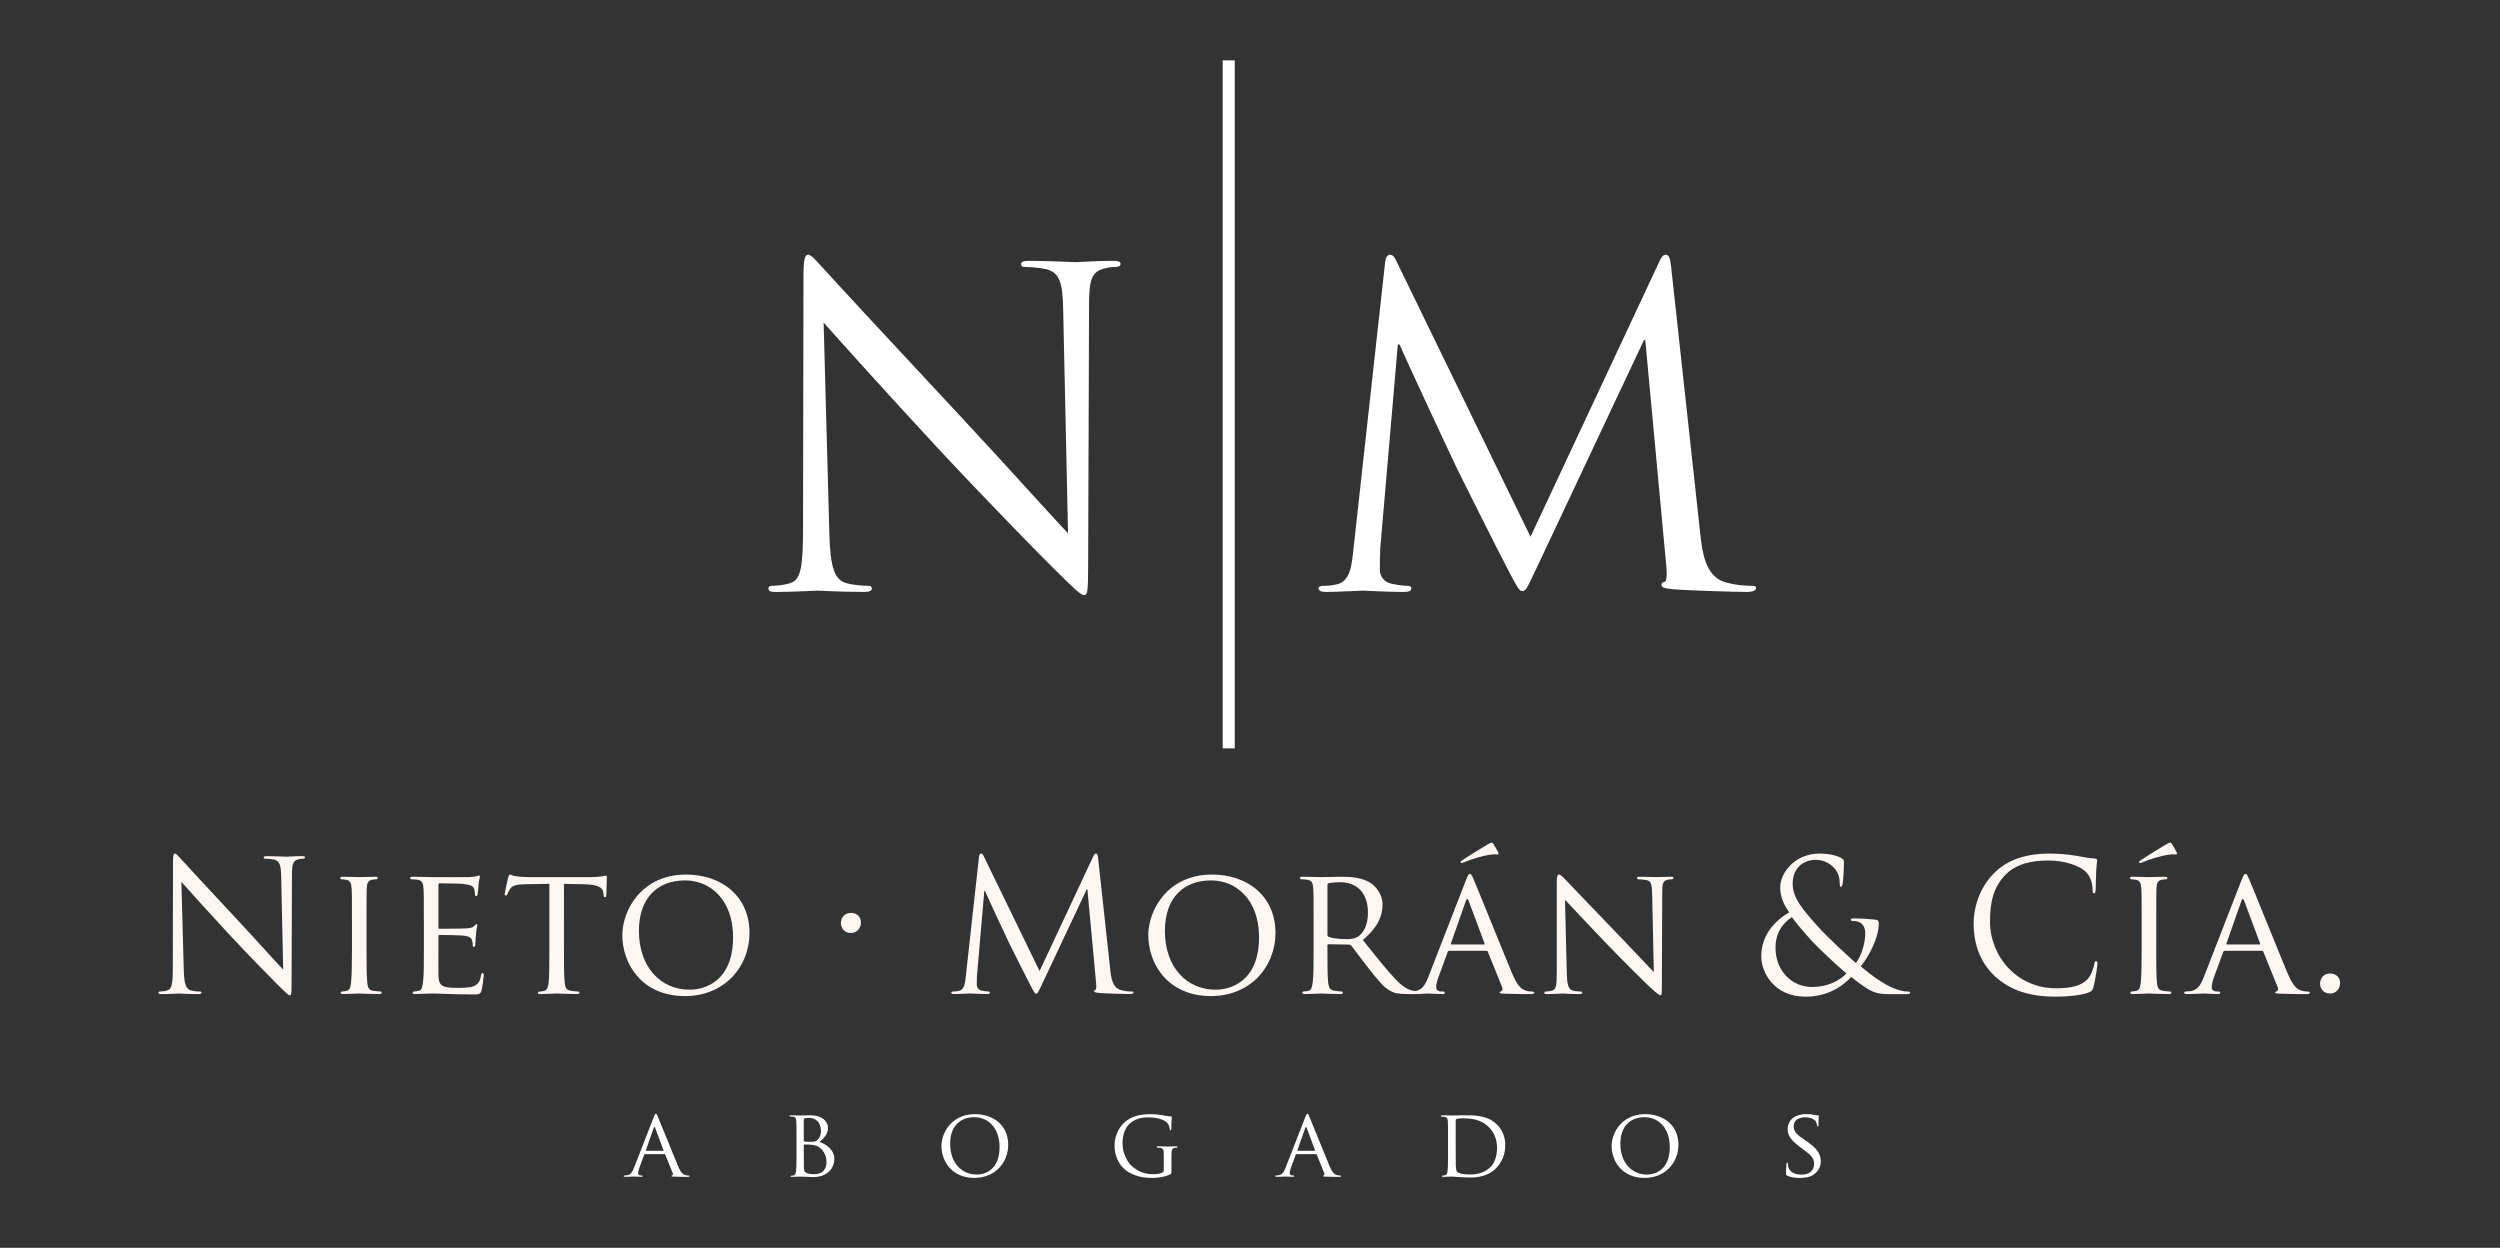 <?xml version="1.0" encoding="utf-8"?>
<!-- Generator: Adobe Illustrator 16.0.0, SVG Export Plug-In . SVG Version: 6.00 Build 0)  -->
<!DOCTYPE svg PUBLIC "-//W3C//DTD SVG 1.1//EN" "http://www.w3.org/Graphics/SVG/1.1/DTD/svg11.dtd">
<svg version="1.1" id="Capa_1" xmlns:x="http://ns.adobe.com/Extensibility/1.0/" xmlns:i="http://ns.adobe.com/AdobeIllustrator/10.0/" xmlns:graph="http://ns.adobe.com/Graphs/1.0/"
	 xmlns="http://www.w3.org/2000/svg" xmlns:xlink="http://www.w3.org/1999/xlink" x="0px" y="0px" width="235px" height="117.292px"
	 viewBox="0 0 235 117.292" enable-background="new 0 0 235 117.292" xml:space="preserve">
<rect x="0" y="0" width="235" height="117.292" fill="#333333" stroke="none"/>
<g>
	<path fill="#FDF6F2" d="M17.273,91.11c0.034,1.407,0.206,1.853,0.669,1.989c0.326,0.086,0.703,0.104,0.857,0.104
		c0.085,0,0.137,0.034,0.137,0.104c0,0.104-0.103,0.138-0.309,0.138c-0.978,0-1.664-0.052-1.818-0.052
		c-0.154,0-0.875,0.052-1.646,0.052c-0.171,0-0.274-0.019-0.274-0.138c0-0.068,0.052-0.104,0.137-0.104
		c0.137,0,0.446-0.018,0.703-0.104c0.429-0.119,0.515-0.617,0.515-2.178l0.017-9.828c0-0.668,0.052-0.857,0.189-0.857
		c0.137,0,0.429,0.379,0.6,0.549c0.257,0.293,2.813,3.053,5.454,5.883c1.698,1.818,3.567,3.912,4.116,4.478l-0.189-8.713
		c-0.017-1.114-0.137-1.492-0.669-1.63c-0.309-0.067-0.703-0.086-0.84-0.086c-0.12,0-0.137-0.051-0.137-0.118
		c0-0.104,0.137-0.121,0.343-0.121c0.772,0,1.595,0.052,1.784,0.052s0.754-0.052,1.458-0.052c0.188,0,0.309,0.019,0.309,0.121
		c0,0.067-0.069,0.118-0.189,0.118c-0.085,0-0.206,0-0.412,0.053c-0.566,0.12-0.634,0.497-0.634,1.525l-0.035,10.052
		c0,1.132-0.034,1.217-0.154,1.217c-0.137,0-0.343-0.188-1.252-1.099c-0.188-0.17-2.658-2.69-4.476-4.646
		c-1.99-2.145-3.928-4.305-4.477-4.922L17.273,91.11z"/>
	<path fill="#FDF6F2" d="M34.456,89.207c0,1.406,0,2.556,0.069,3.155c0.051,0.429,0.103,0.704,0.549,0.772
		c0.223,0.033,0.549,0.068,0.686,0.068c0.086,0,0.12,0.067,0.12,0.119c0,0.068-0.069,0.12-0.24,0.12
		c-0.84,0-1.818-0.052-1.887-0.052c-0.085,0-1.029,0.052-1.492,0.052c-0.154,0-0.24-0.034-0.24-0.12c0-0.052,0.034-0.119,0.12-0.119
		c0.138,0,0.326-0.035,0.463-0.068c0.292-0.068,0.343-0.344,0.395-0.772c0.068-0.601,0.085-1.749,0.085-3.155v-2.572
		c0-2.264,0-2.676-0.034-3.139c-0.034-0.498-0.154-0.721-0.48-0.789c-0.172-0.035-0.36-0.051-0.463-0.051
		c-0.068,0-0.12-0.07-0.12-0.121c0-0.086,0.069-0.119,0.24-0.119c0.498,0,1.441,0.033,1.526,0.033c0.069,0,1.046-0.033,1.509-0.033
		c0.171,0,0.24,0.033,0.24,0.119c0,0.051-0.069,0.121-0.12,0.121c-0.103,0-0.206,0-0.377,0.033
		c-0.412,0.086-0.497,0.291-0.531,0.807c-0.018,0.463-0.018,0.875-0.018,3.139V89.207z"/>
	<path fill="#FDF6F2" d="M39.841,86.634c0-2.264,0-2.676-0.034-3.139c-0.034-0.498-0.12-0.738-0.617-0.807
		c-0.12-0.018-0.377-0.033-0.515-0.033c-0.052,0-0.12-0.07-0.12-0.121c0-0.086,0.068-0.119,0.24-0.119
		c0.686,0,1.664,0.033,1.749,0.033c0.103,0,3.259,0.018,3.602,0c0.292-0.018,0.566-0.068,0.686-0.086
		c0.068-0.017,0.137-0.068,0.206-0.068c0.052,0,0.069,0.068,0.069,0.138c0,0.104-0.086,0.274-0.12,0.687
		c-0.017,0.139-0.052,0.789-0.086,0.961c-0.017,0.068-0.068,0.153-0.137,0.153c-0.085,0-0.12-0.067-0.12-0.188
		c0-0.104-0.017-0.344-0.085-0.516c-0.103-0.24-0.257-0.342-1.081-0.445c-0.257-0.033-2.007-0.051-2.178-0.051
		c-0.068,0-0.086,0.051-0.086,0.154v3.961c0,0.104,0,0.154,0.086,0.154c0.188,0,2.178,0,2.521-0.034
		c0.36-0.034,0.583-0.052,0.738-0.206c0.103-0.104,0.171-0.188,0.223-0.188c0.052,0,0.086,0.033,0.086,0.119
		s-0.086,0.326-0.12,0.807c-0.034,0.291-0.068,0.841-0.068,0.943c0,0.119-0.035,0.273-0.137,0.273c-0.069,0-0.103-0.051-0.103-0.137
		c0-0.137,0-0.291-0.069-0.48c-0.051-0.205-0.188-0.377-0.771-0.445c-0.412-0.052-2.024-0.068-2.281-0.068
		c-0.085,0-0.103,0.052-0.103,0.104v1.219c0,0.496-0.017,2.194,0,2.485c0.035,0.979,0.309,1.166,1.801,1.166
		c0.395,0,1.115,0,1.51-0.153c0.394-0.172,0.6-0.429,0.686-1.013c0.035-0.172,0.069-0.223,0.155-0.223
		c0.085,0,0.103,0.12,0.103,0.223c0,0.104-0.12,1.099-0.206,1.406c-0.103,0.378-0.257,0.378-0.84,0.378
		c-1.132,0-2.007-0.034-2.624-0.053c-0.635-0.033-1.029-0.033-1.252-0.033c-0.034,0-0.326,0-0.651,0.018
		c-0.292,0.018-0.635,0.034-0.875,0.034c-0.154,0-0.24-0.034-0.24-0.12c0-0.052,0.034-0.119,0.12-0.119
		c0.138,0,0.326-0.053,0.463-0.068c0.292-0.053,0.326-0.344,0.395-0.772c0.085-0.601,0.085-1.749,0.085-3.155v-2.574H39.841z"/>
	<path fill="#FDF6F2" d="M53.012,89.207c0,1.406,0,2.556,0.069,3.155c0.051,0.429,0.12,0.704,0.583,0.772
		c0.206,0.033,0.549,0.068,0.686,0.068c0.103,0,0.12,0.067,0.12,0.119c0,0.068-0.068,0.12-0.24,0.12
		c-0.823,0-1.784-0.052-1.869-0.052c-0.069,0-1.115,0.052-1.561,0.052c-0.171,0-0.24-0.034-0.24-0.12
		c0-0.052,0.034-0.104,0.12-0.104c0.137,0,0.309-0.034,0.446-0.068c0.309-0.068,0.394-0.359,0.446-0.789
		c0.068-0.602,0.068-1.749,0.068-3.154v-6.123l-2.178,0.033c-0.943,0.018-1.304,0.12-1.527,0.463
		c-0.171,0.258-0.188,0.36-0.24,0.465c-0.035,0.119-0.086,0.137-0.154,0.137c-0.035,0-0.103-0.034-0.103-0.12
		c0-0.153,0.309-1.458,0.326-1.578c0.034-0.085,0.103-0.274,0.154-0.274c0.103,0,0.257,0.121,0.669,0.172
		c0.429,0.052,1.012,0.068,1.184,0.068h5.694c0.498,0,0.84-0.033,1.081-0.068c0.223-0.033,0.36-0.067,0.429-0.067
		c0.069,0,0.069,0.086,0.069,0.171c0,0.446-0.052,1.492-0.052,1.664c0,0.12-0.068,0.188-0.137,0.188
		c-0.068,0-0.103-0.051-0.12-0.258l-0.017-0.154c-0.051-0.444-0.377-0.771-1.818-0.805l-1.887-0.035L53.012,89.207L53.012,89.207z"
		/>
	<path fill="#FDF6F2" d="M64.484,82.208c3.396,0,5.968,2.076,5.968,5.472c0,3.26-2.418,5.952-6.054,5.952
		c-4.133,0-5.9-3.104-5.9-5.729C58.499,85.554,60.316,82.208,64.484,82.208z M64.827,93.031c1.355,0,4.082-0.721,4.082-4.939
		c0-3.498-2.127-5.334-4.511-5.334c-2.521,0-4.339,1.578-4.339,4.752C60.059,90.904,62.1,93.031,64.827,93.031z"/>
	<path fill="#FDF6F2" d="M79.043,86.753c0-0.395,0.274-0.942,0.943-0.942c0.531,0,0.943,0.345,0.943,0.894s-0.377,0.994-0.961,0.994
		C79.317,87.697,79.043,87.184,79.043,86.753z"/>
	<path fill="#FDF6F2" d="M104.373,91.23c0.069,0.617,0.189,1.578,0.926,1.818c0.498,0.154,0.943,0.154,1.115,0.154
		c0.086,0,0.137,0.018,0.137,0.086c0,0.103-0.154,0.153-0.36,0.153c-0.377,0-2.23-0.052-2.864-0.104
		c-0.395-0.033-0.48-0.086-0.48-0.172c0-0.067,0.034-0.102,0.12-0.119c0.086-0.016,0.103-0.309,0.068-0.616l-0.823-8.851h-0.051
		l-4.202,8.92c-0.36,0.754-0.412,0.908-0.566,0.908c-0.12,0-0.206-0.171-0.531-0.789c-0.446-0.84-1.921-3.807-2.007-3.979
		c-0.154-0.309-2.075-4.426-2.264-4.889h-0.068l-0.686,7.959c-0.017,0.273-0.017,0.582-0.017,0.875c0,0.256,0.188,0.479,0.446,0.531
		c0.292,0.067,0.549,0.086,0.652,0.086c0.068,0,0.137,0.033,0.137,0.086c0,0.119-0.103,0.153-0.309,0.153
		c-0.635,0-1.458-0.052-1.595-0.052c-0.154,0-0.978,0.052-1.441,0.052c-0.171,0-0.292-0.034-0.292-0.153
		c0-0.053,0.086-0.086,0.171-0.086c0.138,0,0.257,0,0.515-0.053c0.566-0.104,0.618-0.771,0.686-1.423l1.235-11.185
		c0.017-0.188,0.086-0.309,0.189-0.309s0.171,0.068,0.257,0.258l5.248,10.789l5.042-10.771c0.069-0.154,0.138-0.275,0.257-0.275
		c0.12,0,0.172,0.139,0.206,0.465L104.373,91.23z"/>
	<path fill="#FDF6F2" d="M113.924,82.208c3.396,0,5.969,2.076,5.969,5.472c0,3.26-2.417,5.952-6.054,5.952
		c-4.133,0-5.9-3.104-5.9-5.729C107.938,85.554,109.756,82.208,113.924,82.208z M114.267,93.031c1.355,0,4.083-0.721,4.083-4.939
		c0-3.498-2.126-5.334-4.511-5.334c-2.521,0-4.339,1.578-4.339,4.752C109.499,90.904,111.54,93.031,114.267,93.031z"/>
	<path fill="#FDF6F2" d="M123.477,86.634c0-2.264,0-2.676-0.035-3.139c-0.033-0.498-0.119-0.738-0.616-0.807
		c-0.12-0.018-0.377-0.033-0.515-0.033c-0.053,0-0.121-0.07-0.121-0.121c0-0.086,0.068-0.119,0.24-0.119
		c0.687,0,1.697,0.033,1.783,0.033c0.154,0,1.424-0.033,1.887-0.033c0.961,0,2.023,0.086,2.812,0.635
		c0.378,0.273,1.047,0.978,1.047,1.988c0,1.08-0.445,2.127-1.854,3.328c1.235,1.543,2.281,2.863,3.156,3.772
		c0.807,0.823,1.305,0.96,1.682,1.012c0.291,0.052,0.445,0.052,0.531,0.052s0.137,0.068,0.137,0.121
		c0,0.084-0.086,0.119-0.359,0.119h-0.943c-0.856,0-1.233-0.086-1.611-0.292c-0.651-0.343-1.2-1.046-2.059-2.144
		c-0.635-0.789-1.304-1.732-1.63-2.127c-0.067-0.068-0.103-0.086-0.206-0.086l-1.92-0.035c-0.068,0-0.104,0.035-0.104,0.121v0.344
		c0,1.406,0,2.537,0.068,3.139c0.051,0.428,0.137,0.703,0.601,0.771c0.206,0.033,0.532,0.068,0.669,0.068
		c0.104,0,0.119,0.067,0.119,0.119c0,0.068-0.068,0.12-0.239,0.12c-0.823,0-1.784-0.052-1.853-0.052
		c-0.019,0-1.029,0.052-1.492,0.052c-0.154,0-0.24-0.034-0.24-0.12c0-0.052,0.035-0.119,0.12-0.119c0.138,0,0.325-0.035,0.464-0.068
		c0.291-0.068,0.324-0.344,0.395-0.771c0.086-0.602,0.086-1.75,0.086-3.156V86.634L123.477,86.634z M124.779,87.869
		c0,0.086,0.033,0.137,0.104,0.188c0.223,0.12,0.994,0.224,1.663,0.224c0.36,0,0.771-0.018,1.132-0.258
		c0.516-0.344,0.909-1.115,0.909-2.229c0-1.818-0.995-2.864-2.606-2.864c-0.446,0-0.926,0.051-1.08,0.086
		c-0.069,0.034-0.121,0.086-0.121,0.172V87.869L124.779,87.869z"/>
	<path fill="#FDF6F2" d="M137.812,82.707c0.188-0.479,0.256-0.565,0.358-0.565c0.154,0,0.206,0.206,0.36,0.53
		c0.273,0.617,2.691,6.639,3.619,8.851c0.549,1.306,0.959,1.492,1.285,1.597c0.224,0.067,0.445,0.086,0.602,0.086
		c0.085,0,0.188,0.033,0.188,0.119s-0.172,0.12-0.344,0.12c-0.223,0-1.337,0-2.383-0.034c-0.292-0.018-0.532-0.018-0.532-0.104
		c0-0.068,0.034-0.068,0.103-0.104c0.086-0.035,0.24-0.154,0.139-0.395l-1.354-3.346c-0.035-0.067-0.053-0.084-0.139-0.084h-3.48
		c-0.068,0-0.121,0.033-0.154,0.119l-0.857,2.332C135.085,92.19,135,92.55,135,92.808c0,0.291,0.257,0.395,0.514,0.395h0.137
		c0.121,0,0.156,0.051,0.156,0.121c0,0.084-0.086,0.119-0.225,0.119c-0.359,0-1.184-0.052-1.354-0.052
		c-0.154,0-0.91,0.052-1.526,0.052c-0.188,0-0.291-0.035-0.291-0.119c0-0.07,0.067-0.121,0.137-0.121
		c0.103,0,0.326-0.018,0.445-0.035c0.687-0.084,0.979-0.6,1.271-1.336L137.812,82.707z M139.492,88.777
		c0.068,0,0.068-0.033,0.053-0.102l-1.492-3.998c-0.086-0.223-0.172-0.223-0.258,0l-1.406,3.998c-0.018,0.068,0,0.102,0.051,0.102
		H139.492z M140.83,80.117c0.086,0.154,0,0.205-0.068,0.205c-0.051,0-0.223-0.033-0.514,0c-0.841,0.086-2.041,0.48-2.607,0.721
		c-0.119,0.051-0.223,0.086-0.258,0.086c-0.033,0-0.086-0.035-0.086-0.104c0-0.051,0.035-0.086,0.121-0.137
		c0.617-0.43,2.212-1.389,2.332-1.458c0.291-0.171,0.395-0.224,0.48-0.224c0.051,0,0.086,0.035,0.172,0.154
		C140.521,79.533,140.643,79.773,140.83,80.117z"/>
	<path fill="#FDF6F2" d="M147.277,91.453c0.035,1.201,0.172,1.562,0.584,1.664c0.273,0.068,0.617,0.086,0.755,0.086
		c0.067,0,0.12,0.051,0.12,0.121c0,0.084-0.104,0.119-0.274,0.119c-0.858,0-1.458-0.052-1.595-0.052
		c-0.139,0-0.771,0.052-1.459,0.052c-0.154,0-0.239-0.018-0.239-0.119c0-0.07,0.052-0.121,0.12-0.121
		c0.119,0,0.395-0.018,0.617-0.086c0.377-0.104,0.429-0.498,0.429-1.818v-8.352c0-0.584,0.086-0.738,0.206-0.738
		c0.172,0,0.43,0.293,0.583,0.447c0.239,0.239,2.437,2.571,4.769,4.973c1.491,1.543,3.104,3.275,3.566,3.756l-0.154-7.307
		c-0.018-0.943-0.103-1.269-0.566-1.354c-0.272-0.053-0.616-0.068-0.735-0.068c-0.104,0-0.121-0.086-0.121-0.138
		c0-0.086,0.121-0.103,0.292-0.103c0.688,0,1.406,0.033,1.578,0.033c0.171,0,0.669-0.033,1.286-0.033
		c0.153,0,0.274,0.017,0.274,0.103c0,0.052-0.068,0.138-0.172,0.138c-0.068,0-0.188,0-0.361,0.034
		c-0.495,0.104-0.53,0.396-0.53,1.271l-0.034,8.541c0,0.959-0.018,1.045-0.119,1.045c-0.154,0-0.31-0.119-1.148-0.891
		c-0.154-0.138-2.334-2.281-3.928-3.945c-1.75-1.836-3.447-3.619-3.91-4.133L147.277,91.453z"/>
	<path fill="#FDF6F2" d="M165.559,89.893c0-2.006,1.287-3.345,2.625-4.134c-0.635-0.893-0.842-1.596-0.842-2.366
		c0-1.354,1.391-3.156,3.688-3.156c0.875,0,1.613,0.173,2.076,0.431c0.205,0.119,0.224,0.223,0.224,0.428
		c0,0.516-0.067,1.716-0.12,1.973c-0.052,0.258-0.104,0.292-0.171,0.292c-0.086,0-0.104-0.069-0.104-0.325
		c0-0.447-0.104-1.013-0.531-1.459c-0.377-0.395-0.961-0.754-1.715-0.754c-1.028,0-2.179,0.635-2.179,2.246
		c0,1.338,0.927,2.453,2.71,4.391c0.583,0.635,2.692,2.607,3.241,3.07c0.479-0.652,0.875-1.801,0.875-2.848
		c0-0.258-0.069-0.582-0.326-0.84c-0.223-0.223-0.583-0.274-0.841-0.274c-0.104,0-0.205-0.034-0.205-0.12s0.137-0.119,0.273-0.119
		c0.412,0,1.099,0.018,2.059,0.119c0.258,0.035,0.309,0.172,0.309,0.344c0,1.39-0.942,3.121-1.696,4.047
		c1.132,0.961,1.887,1.425,2.366,1.699c0.55,0.324,1.424,0.668,2.041,0.668c0.154,0,0.24,0.019,0.24,0.121
		c0,0.067-0.139,0.119-0.293,0.119h-1.68c-1.27,0-1.682-0.119-3.568-1.611c-0.395,0.395-1.748,1.853-4.287,1.853
		C166.725,93.684,165.559,91.384,165.559,89.893z M173.568,91.505c-0.961-0.789-2.658-2.418-3.104-2.898
		c-0.446-0.479-1.544-1.697-2.024-2.4c-0.891,0.584-1.543,1.51-1.543,2.881c0,2.145,1.511,3.688,3.431,3.688
		C171.922,92.774,172.984,92.105,173.568,91.505z"/>
	<path fill="#FDF6F2" d="M187.596,91.832c-1.664-1.492-2.076-3.447-2.076-5.078c0-1.147,0.396-3.154,1.922-4.682
		c1.029-1.029,2.59-1.836,5.23-1.836c0.686,0,1.646,0.053,2.486,0.207c0.652,0.119,1.201,0.223,1.75,0.258
		c0.188,0.016,0.223,0.084,0.223,0.188c0,0.137-0.052,0.343-0.086,0.961c-0.033,0.564-0.033,1.509-0.051,1.766
		c-0.018,0.258-0.053,0.36-0.155,0.36c-0.12,0-0.137-0.12-0.137-0.36c0-0.668-0.274-1.371-0.722-1.748
		c-0.601-0.516-1.92-0.979-3.431-0.979c-2.28,0-3.344,0.669-3.944,1.252c-1.252,1.201-1.543,2.727-1.543,4.477
		c0,3.275,2.521,6.277,6.19,6.277c1.287,0,2.3-0.154,2.983-0.857c0.361-0.377,0.584-1.133,0.636-1.44
		c0.035-0.188,0.067-0.257,0.172-0.257c0.086,0,0.12,0.119,0.12,0.257c0,0.12-0.206,1.612-0.378,2.194
		c-0.103,0.326-0.138,0.36-0.445,0.498c-0.687,0.273-1.989,0.396-3.088,0.396C190.682,93.684,188.949,93.048,187.596,91.832z"/>
	<path fill="#FDF6F2" d="M202.686,89.207c0,1.406,0,2.556,0.068,3.155c0.053,0.429,0.104,0.704,0.549,0.772
		c0.225,0.033,0.549,0.068,0.688,0.068c0.086,0,0.119,0.067,0.119,0.119c0,0.068-0.067,0.12-0.239,0.12
		c-0.841,0-1.818-0.052-1.888-0.052c-0.086,0-1.028,0.052-1.491,0.052c-0.154,0-0.24-0.034-0.24-0.12
		c0-0.052,0.035-0.119,0.12-0.119c0.138,0,0.326-0.035,0.464-0.068c0.291-0.068,0.342-0.344,0.396-0.772
		c0.067-0.601,0.084-1.749,0.084-3.155v-2.572c0-2.264,0-2.676-0.033-3.139c-0.034-0.498-0.154-0.721-0.48-0.789
		c-0.172-0.035-0.359-0.051-0.463-0.051c-0.068,0-0.12-0.07-0.12-0.121c0-0.086,0.069-0.119,0.24-0.119
		c0.497,0,1.44,0.033,1.526,0.033c0.067,0,1.047-0.033,1.51-0.033c0.171,0,0.24,0.033,0.24,0.119c0,0.051-0.069,0.121-0.121,0.121
		c-0.104,0-0.205,0-0.377,0.033c-0.412,0.086-0.497,0.291-0.531,0.807c-0.018,0.463-0.018,0.875-0.018,3.139v2.572H202.686z
		 M204.605,80.117c0.086,0.154,0,0.205-0.067,0.205c-0.052,0-0.224-0.033-0.515,0c-0.84,0.086-2.041,0.48-2.607,0.721
		c-0.119,0.051-0.223,0.086-0.257,0.086s-0.085-0.035-0.085-0.104c0-0.051,0.033-0.086,0.119-0.137
		c0.617-0.43,2.213-1.389,2.332-1.458c0.293-0.171,0.395-0.224,0.479-0.224c0.052,0,0.086,0.035,0.172,0.154
		C204.298,79.533,204.418,79.773,204.605,80.117z"/>
	<path fill="#FDF6F2" d="M210.711,82.707c0.189-0.479,0.258-0.565,0.361-0.565c0.154,0,0.205,0.206,0.359,0.53
		c0.273,0.617,2.692,6.639,3.618,8.851c0.55,1.306,0.96,1.492,1.286,1.597c0.223,0.067,0.446,0.086,0.602,0.086
		c0.086,0,0.188,0.033,0.188,0.119s-0.172,0.12-0.343,0.12c-0.224,0-1.339,0-2.386-0.034c-0.291-0.018-0.53-0.018-0.53-0.104
		c0-0.068,0.034-0.068,0.104-0.104c0.084-0.035,0.239-0.154,0.137-0.395l-1.355-3.346c-0.033-0.067-0.051-0.084-0.137-0.084h-3.481
		c-0.069,0-0.12,0.033-0.153,0.119l-0.858,2.332c-0.138,0.36-0.224,0.721-0.224,0.979c0,0.291,0.258,0.395,0.516,0.395h0.138
		c0.119,0,0.154,0.051,0.154,0.121c0,0.084-0.086,0.119-0.224,0.119c-0.36,0-1.184-0.052-1.354-0.052
		c-0.153,0-0.909,0.052-1.526,0.052c-0.188,0-0.291-0.035-0.291-0.119c0-0.07,0.067-0.121,0.137-0.121
		c0.104,0,0.326-0.018,0.447-0.035c0.686-0.084,0.977-0.6,1.269-1.336L210.711,82.707z M212.393,88.777
		c0.068,0,0.068-0.033,0.051-0.102l-1.491-3.998c-0.086-0.223-0.171-0.223-0.257,0l-1.406,3.998c-0.018,0.068,0,0.102,0.052,0.102
		H212.393z"/>
	<path fill="#FDF6F2" d="M218.085,92.449c0-0.396,0.274-0.943,0.942-0.943c0.533,0,0.943,0.343,0.943,0.892s-0.377,0.995-0.96,0.995
		C218.359,93.392,218.085,92.876,218.085,92.449z"/>
</g>
<g>
	<g>
		<path fill="#FFFFFF" d="M77.956,50.044c0.083,3.376,0.494,4.446,1.605,4.776c0.782,0.205,1.688,0.246,2.06,0.246
			c0.205,0,0.328,0.082,0.328,0.247c0,0.247-0.246,0.329-0.74,0.329c-2.348,0-3.994-0.123-4.364-0.123
			c-0.371,0-2.101,0.123-3.952,0.123c-0.412,0-0.659-0.041-0.659-0.329c0-0.165,0.124-0.247,0.329-0.247
			c0.33,0,1.07-0.041,1.688-0.246c1.029-0.289,1.235-1.482,1.235-5.229l0.041-23.59c0-1.606,0.123-2.059,0.453-2.059
			c0.329,0,1.029,0.906,1.44,1.317c0.618,0.7,6.752,7.329,13.093,14.122c4.075,4.364,8.562,9.387,9.881,10.745l-0.453-20.914
			c-0.041-2.676-0.33-3.582-1.605-3.911c-0.742-0.165-1.688-0.206-2.018-0.206c-0.289,0-0.33-0.124-0.33-0.289
			c0-0.247,0.33-0.288,0.824-0.288c1.852,0,3.828,0.124,4.281,0.124c0.453,0,1.812-0.124,3.5-0.124c0.452,0,0.74,0.042,0.74,0.288
			c0,0.165-0.164,0.289-0.453,0.289c-0.205,0-0.493,0-0.987,0.123c-1.358,0.288-1.523,1.194-1.523,3.664l-0.083,24.125
			c0,2.719-0.082,2.924-0.369,2.924c-0.33,0-0.824-0.453-3.006-2.635c-0.453-0.412-6.381-6.464-10.746-11.158
			c-4.775-5.146-9.428-10.333-10.745-11.815L77.956,50.044z"/>
		<path fill="#FFFFFF" d="M159.841,50.332c0.166,1.482,0.453,3.787,2.226,4.364c1.192,0.37,2.264,0.37,2.676,0.37
			c0.205,0,0.33,0.041,0.33,0.207c0,0.246-0.371,0.369-0.865,0.369c-0.906,0-5.354-0.123-6.875-0.246
			c-0.947-0.083-1.154-0.206-1.154-0.412c0-0.164,0.084-0.247,0.289-0.288c0.207-0.042,0.246-0.741,0.164-1.482l-1.977-21.244
			h-0.123l-10.086,21.409c-0.865,1.812-0.988,2.182-1.357,2.182c-0.289,0-0.496-0.412-1.277-1.894
			c-1.069-2.018-4.61-9.14-4.817-9.551c-0.369-0.741-4.979-10.622-5.435-11.734h-0.164l-1.646,19.103
			c-0.041,0.659-0.041,1.4-0.041,2.1c0,0.618,0.453,1.153,1.069,1.277c0.699,0.164,1.316,0.205,1.564,0.205
			c0.164,0,0.328,0.082,0.328,0.207c0,0.287-0.246,0.369-0.74,0.369c-1.522,0-3.5-0.123-3.83-0.123
			c-0.369,0-2.346,0.123-3.457,0.123c-0.412,0-0.701-0.082-0.701-0.369c0-0.125,0.207-0.207,0.412-0.207c0.33,0,0.619,0,1.236-0.123
			c1.357-0.247,1.48-1.853,1.646-3.418l2.963-26.842c0.043-0.453,0.207-0.741,0.455-0.741c0.246,0,0.41,0.165,0.615,0.618
			l12.6,25.896l12.104-25.855c0.166-0.37,0.33-0.659,0.617-0.659s0.412,0.33,0.494,1.112L159.841,50.332z"/>
	</g>
	<polygon fill="#FFFFFF" points="114.933,70.348 114.933,5.674 116.066,5.674 116.066,70.348 	"/>
</g>
<g>
	<path fill="#FFFFFF" d="M61.46,104.99c0.099-0.252,0.135-0.297,0.189-0.297c0.081,0,0.108,0.107,0.189,0.279
		c0.144,0.324,1.414,3.484,1.899,4.645c0.288,0.686,0.504,0.783,0.675,0.838c0.117,0.037,0.234,0.045,0.315,0.045
		c0.045,0,0.099,0.019,0.099,0.062s-0.09,0.064-0.18,0.064c-0.117,0-0.702,0-1.251-0.021c-0.153-0.008-0.279-0.008-0.279-0.054
		c0-0.036,0.018-0.036,0.054-0.055c0.045-0.018,0.126-0.08,0.072-0.207l-0.711-1.756c-0.018-0.035-0.027-0.045-0.072-0.045h-1.828
		c-0.036,0-0.063,0.02-0.081,0.064l-0.45,1.223c-0.072,0.189-0.117,0.379-0.117,0.514c0,0.154,0.135,0.207,0.27,0.207h0.072
		c0.063,0,0.081,0.027,0.081,0.062c0,0.045-0.045,0.064-0.117,0.064c-0.189,0-0.622-0.027-0.711-0.027
		c-0.081,0-0.477,0.027-0.801,0.027c-0.099,0-0.153-0.021-0.153-0.064c0-0.035,0.036-0.062,0.072-0.062
		c0.054,0,0.171-0.008,0.234-0.018c0.36-0.045,0.513-0.314,0.666-0.703L61.46,104.99z M62.342,108.177
		c0.036,0,0.036-0.018,0.027-0.055l-0.783-2.098c-0.045-0.117-0.09-0.117-0.135,0l-0.738,2.098c-0.009,0.037,0,0.055,0.027,0.055
		H62.342z"/>
	<path fill="#FFFFFF" d="M74.87,107.052c0-1.188,0-1.403-0.018-1.646c-0.018-0.261-0.063-0.404-0.324-0.441
		c-0.063-0.008-0.198-0.019-0.27-0.019c-0.027,0-0.063-0.019-0.063-0.045c0-0.045,0.036-0.062,0.126-0.062
		c0.36,0,0.874,0.018,0.918,0.018c0.189,0,0.558-0.018,0.927-0.018c1.323,0,1.666,0.766,1.666,1.17c0,0.604-0.396,0.982-0.801,1.342
		c0.603,0.18,1.396,0.729,1.396,1.594c0,0.855-0.639,1.701-1.99,1.701c-0.144,0-0.432-0.01-0.684-0.027
		c-0.252-0.01-0.478-0.018-0.513-0.018c-0.018,0-0.162,0.008-0.324,0.008c-0.162,0.01-0.351,0.02-0.477,0.02
		c-0.081,0-0.126-0.02-0.126-0.063c0-0.024,0.018-0.045,0.063-0.045c0.072,0,0.171-0.024,0.243-0.035
		c0.153-0.026,0.171-0.196,0.207-0.424c0.045-0.313,0.045-0.918,0.045-1.655L74.87,107.052L74.87,107.052z M75.554,107.214
		c0,0.054,0.018,0.072,0.054,0.08c0.045,0.011,0.189,0.037,0.486,0.037c0.441,0,0.612-0.02,0.774-0.199
		c0.171-0.188,0.306-0.448,0.306-0.817c0-0.586-0.324-1.233-1.116-1.233c-0.09,0-0.279,0.01-0.405,0.037
		c-0.072,0.018-0.099,0.034-0.099,0.08V107.214z M75.554,108.061c0,0.595,0,1.513,0.009,1.629c0.027,0.369,0.027,0.459,0.271,0.576
		c0.216,0.101,0.549,0.108,0.693,0.108c0.522,0,1.162-0.199,1.162-1.18c0-0.342-0.135-1-0.756-1.396
		c-0.27-0.17-0.522-0.162-0.711-0.196c-0.099-0.019-0.495-0.019-0.621-0.019c-0.027,0-0.045,0.019-0.045,0.053v0.425H75.554z"/>
	<path fill="#FFFFFF" d="M91.638,104.73c1.782,0,3.133,1.088,3.133,2.871c0,1.711-1.27,3.123-3.178,3.123
		c-2.17,0-3.097-1.629-3.097-3.006C88.496,106.484,89.45,104.73,91.638,104.73z M91.817,110.41c0.711,0,2.143-0.379,2.143-2.592
		c0-1.838-1.117-2.801-2.368-2.801c-1.324,0-2.278,0.828-2.278,2.494C89.315,109.294,90.386,110.41,91.817,110.41z"/>
	<path fill="#FFFFFF" d="M109.395,108.671c0-0.621-0.018-0.711-0.342-0.772c-0.063-0.01-0.198-0.019-0.27-0.019
		c-0.027,0-0.063-0.037-0.063-0.062c0-0.055,0.036-0.063,0.126-0.063c0.36,0,0.892,0.02,0.937,0.02c0.036,0,0.531-0.02,0.774-0.02
		c0.09,0,0.126,0.01,0.126,0.063c0,0.024-0.036,0.062-0.063,0.062c-0.054,0-0.108,0-0.198,0.019
		c-0.216,0.037-0.279,0.151-0.297,0.425c-0.009,0.241-0.009,0.467-0.009,0.791v0.854c0,0.353-0.009,0.361-0.108,0.414
		c-0.504,0.263-1.225,0.343-1.684,0.343c-0.603,0-1.729-0.069-2.611-0.817c-0.486-0.404-0.945-1.226-0.945-2.181
		c0-1.224,0.621-2.088,1.323-2.513c0.711-0.432,1.503-0.483,2.107-0.483c0.504,0,1.062,0.09,1.215,0.125
		c0.162,0.037,0.441,0.082,0.639,0.082c0.081,0,0.099,0.035,0.099,0.069c0,0.109-0.045,0.316-0.045,1.082
		c0,0.125-0.036,0.162-0.09,0.162c-0.045,0-0.054-0.045-0.054-0.117c-0.009-0.1-0.054-0.323-0.18-0.504
		c-0.198-0.289-0.801-0.596-1.828-0.596c-0.477,0-1.053,0.037-1.657,0.496c-0.459,0.352-0.783,1.035-0.783,1.926
		c0,1.08,0.559,1.855,0.837,2.115c0.63,0.586,1.296,0.803,2.026,0.803c0.279,0,0.648-0.026,0.855-0.145
		c0.099-0.055,0.162-0.09,0.162-0.234L109.395,108.671L109.395,108.671z"/>
	<path fill="#FFFFFF" d="M122.704,104.99c0.101-0.252,0.136-0.297,0.188-0.297c0.082,0,0.108,0.107,0.189,0.279
		c0.145,0.324,1.413,3.484,1.898,4.645c0.289,0.686,0.506,0.783,0.676,0.838c0.117,0.037,0.234,0.045,0.314,0.045
		c0.045,0,0.1,0.019,0.1,0.062s-0.09,0.064-0.18,0.064c-0.117,0-0.703,0-1.252-0.021c-0.152-0.008-0.279-0.008-0.279-0.054
		c0-0.036,0.02-0.036,0.055-0.055c0.045-0.018,0.127-0.08,0.072-0.207l-0.711-1.756c-0.019-0.035-0.027-0.045-0.072-0.045h-1.828
		c-0.035,0-0.062,0.02-0.08,0.064l-0.451,1.223c-0.07,0.189-0.115,0.379-0.115,0.514c0,0.154,0.135,0.207,0.271,0.207h0.071
		c0.062,0,0.08,0.027,0.08,0.062c0,0.045-0.045,0.064-0.116,0.064c-0.188,0-0.621-0.027-0.711-0.027
		c-0.081,0-0.478,0.027-0.802,0.027c-0.1,0-0.152-0.021-0.152-0.064c0-0.035,0.036-0.062,0.07-0.062
		c0.056,0,0.172-0.008,0.234-0.018c0.36-0.045,0.514-0.314,0.666-0.703L122.704,104.99z M123.587,108.177
		c0.036,0,0.036-0.018,0.026-0.055l-0.782-2.098c-0.045-0.117-0.09-0.117-0.136,0l-0.737,2.098c-0.01,0.037,0,0.055,0.026,0.055
		H123.587z"/>
	<path fill="#FFFFFF" d="M136.113,107.052c0-1.188,0-1.403-0.018-1.646c-0.018-0.261-0.062-0.388-0.324-0.423
		c-0.062-0.01-0.196-0.021-0.27-0.021c-0.027,0-0.062-0.035-0.062-0.062c0-0.045,0.035-0.062,0.125-0.062
		c0.36,0,0.873,0.018,0.918,0.018c0.09,0,0.596-0.018,1.062-0.018c0.793,0,2.242-0.072,3.178,0.873
		c0.396,0.396,0.774,1.035,0.774,1.945c0,0.963-0.414,1.7-0.854,2.149c-0.343,0.353-1.054,0.883-2.404,0.883
		c-0.342,0-0.766-0.026-1.106-0.045c-0.342-0.026-0.612-0.045-0.647-0.045c-0.019,0-0.162,0.008-0.324,0.008
		c-0.162,0.011-0.352,0.021-0.477,0.021c-0.082,0-0.127-0.021-0.127-0.064c0-0.025,0.02-0.062,0.063-0.062
		c0.071,0,0.17-0.018,0.241-0.035c0.154-0.036,0.173-0.18,0.207-0.405c0.045-0.313,0.045-0.918,0.045-1.655V107.052L136.113,107.052
		z M136.835,107.88c0,0.812,0,1.521,0.009,1.666c0.01,0.188,0.027,0.468,0.092,0.55c0.098,0.146,0.377,0.305,1.312,0.305
		c0.729,0,1.378-0.241,1.854-0.69c0.414-0.39,0.621-1.117,0.621-1.82c0-0.971-0.423-1.592-0.746-1.916
		c-0.748-0.758-1.621-0.855-2.565-0.855c-0.153,0-0.405,0.027-0.478,0.053c-0.072,0.027-0.1,0.064-0.1,0.154L136.835,107.88
		L136.835,107.88z"/>
	<path fill="#FFFFFF" d="M154.639,104.73c1.78,0,3.133,1.088,3.133,2.871c0,1.711-1.271,3.123-3.179,3.123
		c-2.17,0-3.098-1.629-3.098-3.006C151.495,106.484,152.449,104.73,154.639,104.73z M154.816,110.41
		c0.711,0,2.144-0.379,2.144-2.592c0-1.838-1.117-2.801-2.367-2.801c-1.323,0-2.278,0.828-2.278,2.494
		C152.314,109.294,153.387,110.41,154.816,110.41z"/>
	<path fill="#FFFFFF" d="M168.001,110.518c-0.106-0.054-0.117-0.08-0.117-0.287c0-0.379,0.036-0.685,0.046-0.812
		c0-0.08,0.019-0.125,0.062-0.125s0.072,0.025,0.072,0.09c0,0.062,0,0.171,0.025,0.279c0.127,0.558,0.721,0.756,1.252,0.756
		c0.783,0,1.188-0.44,1.188-1.018c0-0.549-0.297-0.811-0.997-1.332l-0.361-0.271c-0.854-0.639-1.134-1.106-1.134-1.639
		c0-0.898,0.712-1.438,1.756-1.438c0.314,0,0.63,0.045,0.818,0.09c0.152,0.035,0.217,0.035,0.279,0.035s0.08,0.01,0.08,0.055
		c0,0.037-0.035,0.289-0.035,0.812c0,0.117-0.01,0.172-0.062,0.172s-0.062-0.037-0.072-0.1c-0.009-0.091-0.07-0.298-0.115-0.38
		c-0.056-0.09-0.315-0.377-1.027-0.377c-0.576,0-1.053,0.287-1.053,0.828c0,0.485,0.242,0.767,1.025,1.295l0.227,0.154
		c0.963,0.655,1.295,1.188,1.295,1.846c0,0.449-0.17,0.937-0.737,1.306c-0.333,0.217-0.829,0.27-1.261,0.27
		C168.784,110.725,168.325,110.671,168.001,110.518z"/>
</g>
</svg>
